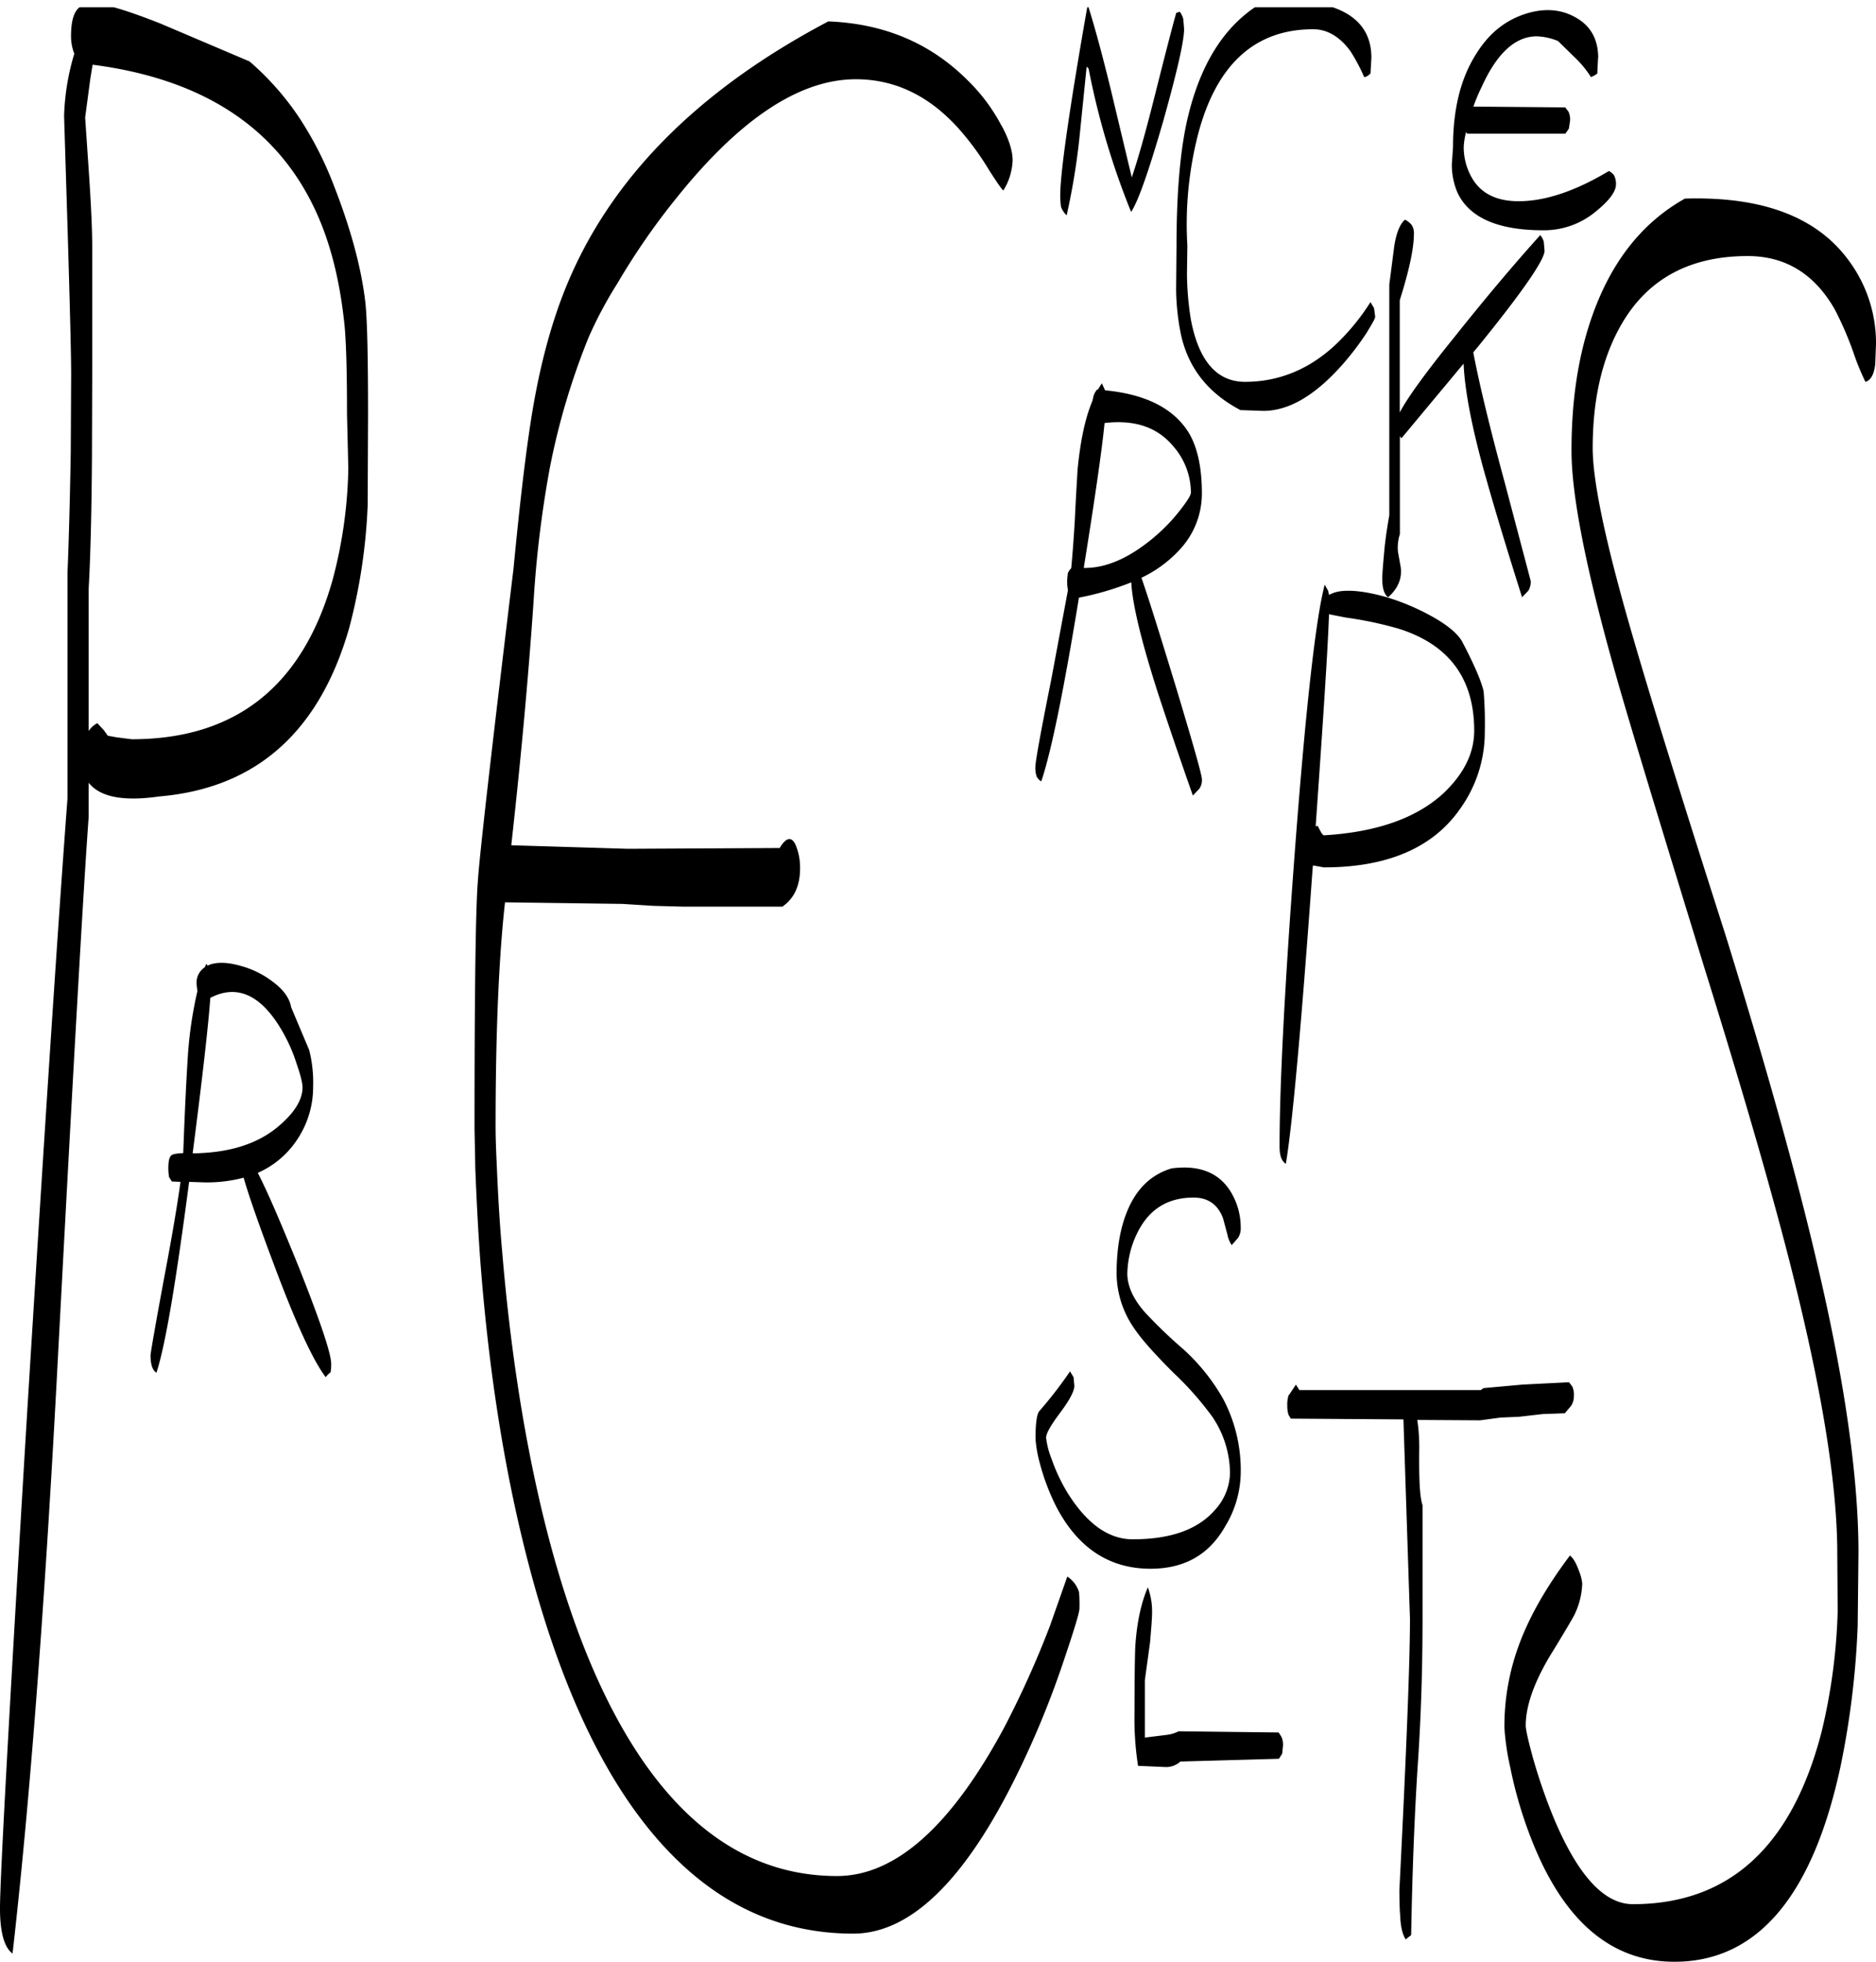 <svg id="Layer_1" data-name="Layer 1" xmlns="http://www.w3.org/2000/svg" xmlns:xlink="http://www.w3.org/1999/xlink" viewBox="0 0 573.72 599.58"><defs><style>.cls-1{fill:none;}.cls-2{clip-path:url(#clip-path);}.cls-3{fill-rule:evenodd;}</style><clipPath id="clip-path" transform="translate(-11.88 2.22)"><rect class="cls-1" x="11.88" width="573.84" height="597.48"/></clipPath></defs><g class="cls-2"><path class="cls-3" d="M364.2,491c0,1.44-.24,4.32-.6,8.64L362,511.32v17.52l6.84-.84a10.63,10.63,0,0,0,3.48-1.08l30.6.36.84,1.32a5.69,5.69,0,0,1,.48,2.76l-.24,2.4L403,535.32l-30.12.84a6.47,6.47,0,0,1-4.8,1.68l-8.16-.36a94.07,94.07,0,0,1-1.08-16.56c0-10.8.12-17.52.24-20,.48-7.32,1.8-13.32,3.84-18A21.41,21.41,0,0,1,364.2,491ZM104.4,330.12q0-2-1.8-7.2a49.68,49.68,0,0,0-5.4-11.64c-6.12-9.72-13.2-12.6-21-8.52q-.9,12.6-5.4,47.52c11.16-.12,20-2.88,26.4-8.4C102,337.8,104.4,333.84,104.4,330.12Zm-3.48-24.48,5.52,13.08a40.34,40.34,0,0,1,1.2,11.28,28.87,28.87,0,0,1-5.52,17,27.66,27.66,0,0,1-11.4,9.24C94,362.64,98,372.12,103.08,384.6c6.72,16.92,10.08,26.88,10.08,30,0,1.8-.12,2.64-.36,2.76l-.6.48-.72.84c-4-5.28-9.36-17-16.2-35.4-4.92-13.08-7.8-21.6-8.88-25.56a43.83,43.83,0,0,1-11.76,1.44L69.72,359c-4,30.36-7.2,49.8-10,58.32-1.2-.72-1.8-2.52-1.8-5.28,0-.72,1.44-9.12,4.44-25.2C64.56,375.24,66.12,366,67.08,359l-2.64-.12-.84-1.32a14.57,14.57,0,0,1-.24-2.76q0-3.42,1.08-4c.48-.36,1.68-.48,3.48-.6.48-13.32,1-23.4,1.44-30.12a122.85,122.85,0,0,1,2.88-19.32L72,298.56a5.64,5.64,0,0,1,2.52-5.16l.48-1.08.36.6.84-.36c2.52-.84,5.76-.6,9.48.48A28.11,28.11,0,0,1,95.52,298C98.64,300.36,100.44,302.88,100.92,305.64ZM109.2,64q-17.28-39.78-69-46.44L39.48,22,37.92,33.72,39,49.56c.72,10.44,1.08,18.36,1.08,23.52v39L40,137.64c-.12,17.52-.48,30.84-1,40v43.56a7.21,7.21,0,0,1,2.64-2.4l2,2.16,1.2,1.68,2.64.48,4.68.6q47.7,0,61.44-48.72a140.63,140.63,0,0,0,4.8-34.08L118,124.32c0-12.6-.24-21.48-.72-26.76C116,84.84,113.4,73.68,109.2,64Zm-5-29A106.3,106.3,0,0,1,113.4,53c5.4,13.56,8.88,25.92,10.2,37.08.6,5.4.84,17,.84,34.68l-.12,27.48a173.36,173.36,0,0,1-5.64,37.44Q105,237.42,60.6,241.2c-10.92,1.56-18.12.24-21.6-4.2v10.44q-2.34,31.5-9.84,173.4-5.76,106.74-13.44,174c-2.52-1.8-3.84-6.48-3.84-13.8q0-13.14,8-146.52Q28.2,299,32.52,241.8V172.92c.36-8.52.72-20.88,1-37.08l.12-23.76c0-5.4-.36-20-1.08-44l-1.08-34.8a72.92,72.92,0,0,1,3.12-19.08,14.77,14.77,0,0,1-1-5.28c0-4.32.72-7.2,2.28-8.64s4.44-1.68,8.4-.84C47.76.12,53.4,2,61,5L88.2,16.56A85.2,85.2,0,0,1,104.16,34.92Zm214,1.2c2.28,4.2,3.36,7.8,3.36,10.56A18.68,18.68,0,0,1,318.72,56c-.48-.36-1.92-2.4-4.44-6.36A85,85,0,0,0,306,38.16Q292.14,22,273.6,22,248,22,219.12,57.84a212.87,212.87,0,0,0-18.48,26.64,124.36,124.36,0,0,0-8.76,16.44,216,216,0,0,0-11.88,40,337,337,0,0,0-4.92,40.32q-2.34,34.38-6.84,74.88l35.52,1.08,46.56-.24c2-3.36,3.72-3.6,4.92-.84a18,18,0,0,1,1.32,7c0,5.4-1.8,9.24-5.4,11.76H220.8l-9-.24-9.6-.6-35.88-.48c-1.92,17.28-2.88,40.2-2.88,68.88,0,2.52.12,6.36.36,11.4.36,8.64.84,17.52,1.68,26.76q3.6,42.84,12,78.36,11.7,49.14,31.2,77.28,24.3,34.92,59.16,34.92,26.64,0,51-45.12A294.34,294.34,0,0,0,333,494.64l5.28-15a8.58,8.58,0,0,1,3.6,4.8,45.62,45.62,0,0,1,.12,4.92c0,1.32-1.68,6.72-4.92,16.32a279.79,279.79,0,0,1-14,34.08q-23.94,49-50.28,49c-26.52,0-48.72-12.6-66.84-37.68-14.52-20.16-25.92-47.88-34.44-83.28q-9.18-38.16-12.72-84.24c-.72-9.84-1.2-19.44-1.56-28.68L157,342.72q0-62.46,1-75.36.72-11.7,10.92-95.76c1.8-18.84,3.48-33,4.92-42.6C176.28,112.2,180,97.68,185,85.44Q205.2,35.94,265.2,4.32C282.36,5,296.52,11,307.92,22.44A54.93,54.93,0,0,1,318.12,36.12Zm87.84,388,2.16-3.24.36.6.72,1.08h55.44l.84-.6,11.88-1.08,14.28-.72,1,1.32a5.69,5.69,0,0,1,.48,2.76,5.29,5.29,0,0,1-.84,3.12l-1.92,2.28-6.72.24-7.32.84-5.64.24-6.24.84-19.2-.12a57.94,57.94,0,0,1,.6,8.52c-.12,9.24.12,15,1,17.52V492.6c0,15.36-.48,29.52-1.32,42.48-1.08,16-1.8,34-2.16,54.12l-.6.48-1.08.84c-1-1.56-1.56-4-1.68-7.32-.12-1.32-.24-3.84-.24-7.8q3.24-63.72,3.24-82.8l-2-61-34.44-.24-.72-1.2a9.06,9.06,0,0,1-.36-2.76A9.34,9.34,0,0,1,406,424.08ZM388.2,361.92a21,21,0,0,1,3.12,11,5.43,5.43,0,0,1-.84,3.24l-1.92,2.16a8.71,8.71,0,0,1-1.32-3.24l-1.32-4.92c-1.56-4.2-4.56-6.36-9-6.36-8.28,0-14,3.84-17.52,11.4A29.55,29.55,0,0,0,356.64,387q0,5.76,5.4,11.88a147.63,147.63,0,0,0,11.88,11.4,61.38,61.38,0,0,1,12,15,46.6,46.6,0,0,1,5.4,22.68,32.14,32.14,0,0,1-4.68,16.2c-4.92,8.76-12.48,13.08-22.92,13.08-12.48,0-22.08-6.24-28.68-18.72A67.56,67.56,0,0,1,329.88,445a38,38,0,0,1-1.32-7.56q0-6.66,1.08-8.28a127.88,127.88,0,0,0,9.48-12.24l1.08,1.8.24,2.64c0,1.56-1.44,4.32-4.32,8.16s-4.32,6.36-4.32,7.68a25.11,25.11,0,0,0,1.68,6.48,53.44,53.44,0,0,0,5,10.56q8.82,14,19.8,14c11.64,0,19.92-3,25.08-8.88a17.27,17.27,0,0,0,4.68-11.4,31.09,31.09,0,0,0-5.4-17.16,97.26,97.26,0,0,0-12-13.56c-5.76-5.76-9.72-10.2-11.88-13.44a29.69,29.69,0,0,1-5.4-16.8c0-7.08,1-13.2,2.88-18.12,2.76-7.32,7.32-12,13.92-14C378.6,353.76,384.6,356.16,388.2,361.92Zm30.12-176.4c-.36,10.68-1.8,32.28-4.08,64.8l.6-.12.84,1.56c.36.72.72,1.2,1.08,1.32q24.3-1.44,36.72-13c6.12-5.88,9.24-12.12,9.24-19,0-16-7.8-26.4-23.28-31.2a114.44,114.44,0,0,0-16-3.36Zm3.84-7.08c3.48-.36,8,.24,13.56,1.8a70.24,70.24,0,0,1,14.4,6.12c4.68,2.64,7.56,5.16,8.88,7.44,3.72,7.08,5.88,12.12,6.6,15.24a117.66,117.66,0,0,1,.36,12.48A40.08,40.08,0,0,1,458.4,245c-8.28,11.88-22.2,17.88-41.64,17.88l-3.36-.6-.12,1.32q-5.22,72.54-8.16,89.88c-1.32-.84-1.92-2.52-1.92-5.28q0-28.26,4.68-90.36,5-65.7,9.12-81.36l1.08,1.92.24,1.2A10.35,10.35,0,0,1,422.16,178.44Zm-46.08-30.12a21.57,21.57,0,0,0-5.4-14.16c-4.92-5.88-11.88-8.16-21-7.08-.84,8.52-3,23.28-6.36,44.28,6.72.12,13.92-3,21.48-9.36a54.36,54.36,0,0,0,8.16-8.52C375,150.84,376.08,149.16,376.08,148.32Zm3.36.24a25.09,25.09,0,0,1-7.08,17.52,37.78,37.78,0,0,1-11.4,8.28c2.76,8,6.24,19.32,10.68,33.84,5.16,17.16,7.8,26.4,7.8,27.72a4.47,4.47,0,0,1-.84,3l-1.92,2q-5.94-16.92-10.44-30.6c-5.16-16-8-27.48-8.4-34.56a86.8,86.8,0,0,1-16,4.68q-7,42.84-11.52,56.16a3.52,3.52,0,0,1-1.44-1.56,8.37,8.37,0,0,1-.36-2.88c0-1.56,1.56-10.32,4.8-26.4l5.16-27.6a12.09,12.09,0,0,1-.24-2.28,16.56,16.56,0,0,1,.24-3,5.85,5.85,0,0,1,1-1.44c.36-3.72.72-8.4,1.08-14.28.36-7.8.72-13.08.84-15.6.84-8.76,2.28-15.84,4.56-21.24l.36-1.56a5.38,5.38,0,0,1,1.08-1.92h.24l1.2-1.92,1,2.16c12.6,1.2,21.24,5.64,25.8,13.32C378.12,134.76,379.44,140.76,379.44,148.56ZM358,52c2-5.88,4.32-14.16,7-24.84,3.24-12.84,5.4-21.24,6.6-25.44l1.08-.36a6.37,6.37,0,0,1,1.08,2.28l.24,3c0,3.72-2.16,13.08-6.36,28.08-4.44,15.36-7.68,24.6-9.84,27.84a235.63,235.63,0,0,1-13-43.8l-.6-.6-2.28,22.44a208.55,208.55,0,0,1-3.84,23A7,7,0,0,1,336.36,61a24.82,24.82,0,0,1-.24-3.48c0-6.84,2.76-26.28,8.4-58.32,2,6.24,4.32,14.76,7,25.68ZM431,20.28l-.6.48a2.66,2.66,0,0,1-1.32.6,53.82,53.82,0,0,0-4.2-7.92c-3.24-4.44-7.08-6.72-11.4-6.72-17.76,0-29.52,10.68-35.16,31.92A110.57,110.57,0,0,0,375,72.84l-.12,8.64a91.51,91.51,0,0,0,1.2,14c2.4,12.6,7.92,19,16.56,19,10.2,0,19.44-3.72,27.48-11.16A68,68,0,0,0,431,90.12l1.08,1.8.36,2.64c0,.6-1,2.28-2.76,5.16a85.66,85.66,0,0,1-7.56,9.84c-8.28,9.24-16.2,13.8-23.88,13.8l-7-.24c-9.84-5.16-16-12.84-18.24-23.28a72.53,72.53,0,0,1-1.44-13.68l.12-13c0-16.92,1.2-30.36,3.6-40.08,4.2-17.16,12.12-28.92,24-35.28q32-1.08,32,17.64Zm31.44,85.2c1.8,9.48,5,22.8,9.6,39.72L480,175.32a5.28,5.28,0,0,1-.72,3l-1.92,2q-7-22.14-10.8-35.64c-4.44-15.48-6.72-27.36-7.08-35.76l-19,22.8-.48-.6V161a13.39,13.39,0,0,0-.6,5.4l.84,4.68c.48,3.48-.84,6.6-3.84,9.24q-1.8-1.26-1.8-5.76c0-1.32.24-4.08.6-8.16s1-7.92,1.56-11.16V84.72l1.44-11.16c.6-4.44,1.8-7.32,3.36-8.64a6.56,6.56,0,0,1,2,1.56,4.46,4.46,0,0,1,.72,2.76c0,4.44-1.44,11.16-4.32,20.28v34.32c2.16-4.2,7.68-11.88,16.68-23,9.84-12.36,18.6-22.68,26.28-31.2a5.64,5.64,0,0,1,1.08,2l.24,2.76c0,2.76-6.6,12.36-19.92,28.8Zm38.16-90-.24,4.8-.72.48-1.2.6a31.25,31.25,0,0,0-4.2-5.28l-5.88-5.76a18.76,18.76,0,0,0-6.48-1.44Q472,8.88,465,24.36a52.78,52.78,0,0,0-2.52,6l28.08.24,1,1.32a5.69,5.69,0,0,1,.48,2.76l-.36,2.4-1.08,1.56h-30l-.36-.48a21.66,21.66,0,0,0-.72,4.44,18.72,18.72,0,0,0,2.4,9.36c2.76,4.92,7.56,7.32,14.4,7.32,8.16,0,17.4-3.12,27.6-9.24a4.58,4.58,0,0,1,1.56,1.32,5.54,5.54,0,0,1,.6,2.76c0,2.16-2,4.92-6,8.16a24.73,24.73,0,0,1-16.2,5.88q-20.88,0-26.28-11.52A21.75,21.75,0,0,1,455.88,48l.36-5.28c0-11.4,2.28-20.88,7-28.32C467.16,8,472.2,4,478.44,2c5.64-1.8,10.8-1.44,15.24,1.08C498.36,5.64,500.64,9.84,500.64,15.48Zm85,87.48-.24,6.12c-.36,3.24-1.44,5-3,5.4a75.91,75.91,0,0,1-3.72-9.12,102.61,102.61,0,0,0-5.64-13c-6.24-10.92-15.12-16.32-26.64-16.32-17.52,0-30.36,6.84-38.4,20.52q-9,15.3-9,38.16,0,15.84,12.72,59.16,7.56,26.1,28,90,18.72,60.48,27.84,99.72c8.52,36.12,12.72,65.76,12.72,88.68L580,494.64a260.35,260.35,0,0,1-5.16,42.6c-8.52,40.08-25.56,60.12-50.88,60.12q-28.08,0-42.72-34.92A130,130,0,0,1,473.76,538a77.62,77.62,0,0,1-1.8-12.12,71.63,71.63,0,0,1,4.44-25.32c3.12-8.52,8.28-17.64,15.6-27.36,1.08.84,1.92,2.4,2.76,4.68a14.4,14.4,0,0,1,1,3.84,23.35,23.35,0,0,1-2.64,10.08c-1,1.8-3,5.16-6,10.08-5.76,9.12-8.64,16.92-8.64,23.28q0,1.8,2.16,9.72a170.42,170.42,0,0,0,6.48,18.72c7.32,17.4,15.36,26.16,24.12,26.16q44.1,0,57.72-52.68a177.61,177.61,0,0,0,4.92-36.72l-.12-17.76q0-30.06-12.72-81.72-8.64-35.46-28-97.56c-15-48.84-24.36-79.56-27.84-92.28q-12.78-45.72-12.72-65.64c0-15.12,2-28.68,6.24-40.8,5.88-16.8,15.36-28.8,28.44-36.12,23.76-.72,40.44,5.64,50.16,19A42.28,42.28,0,0,1,585.6,103Z" transform="translate(-11.88 2.22)"/></g></svg>